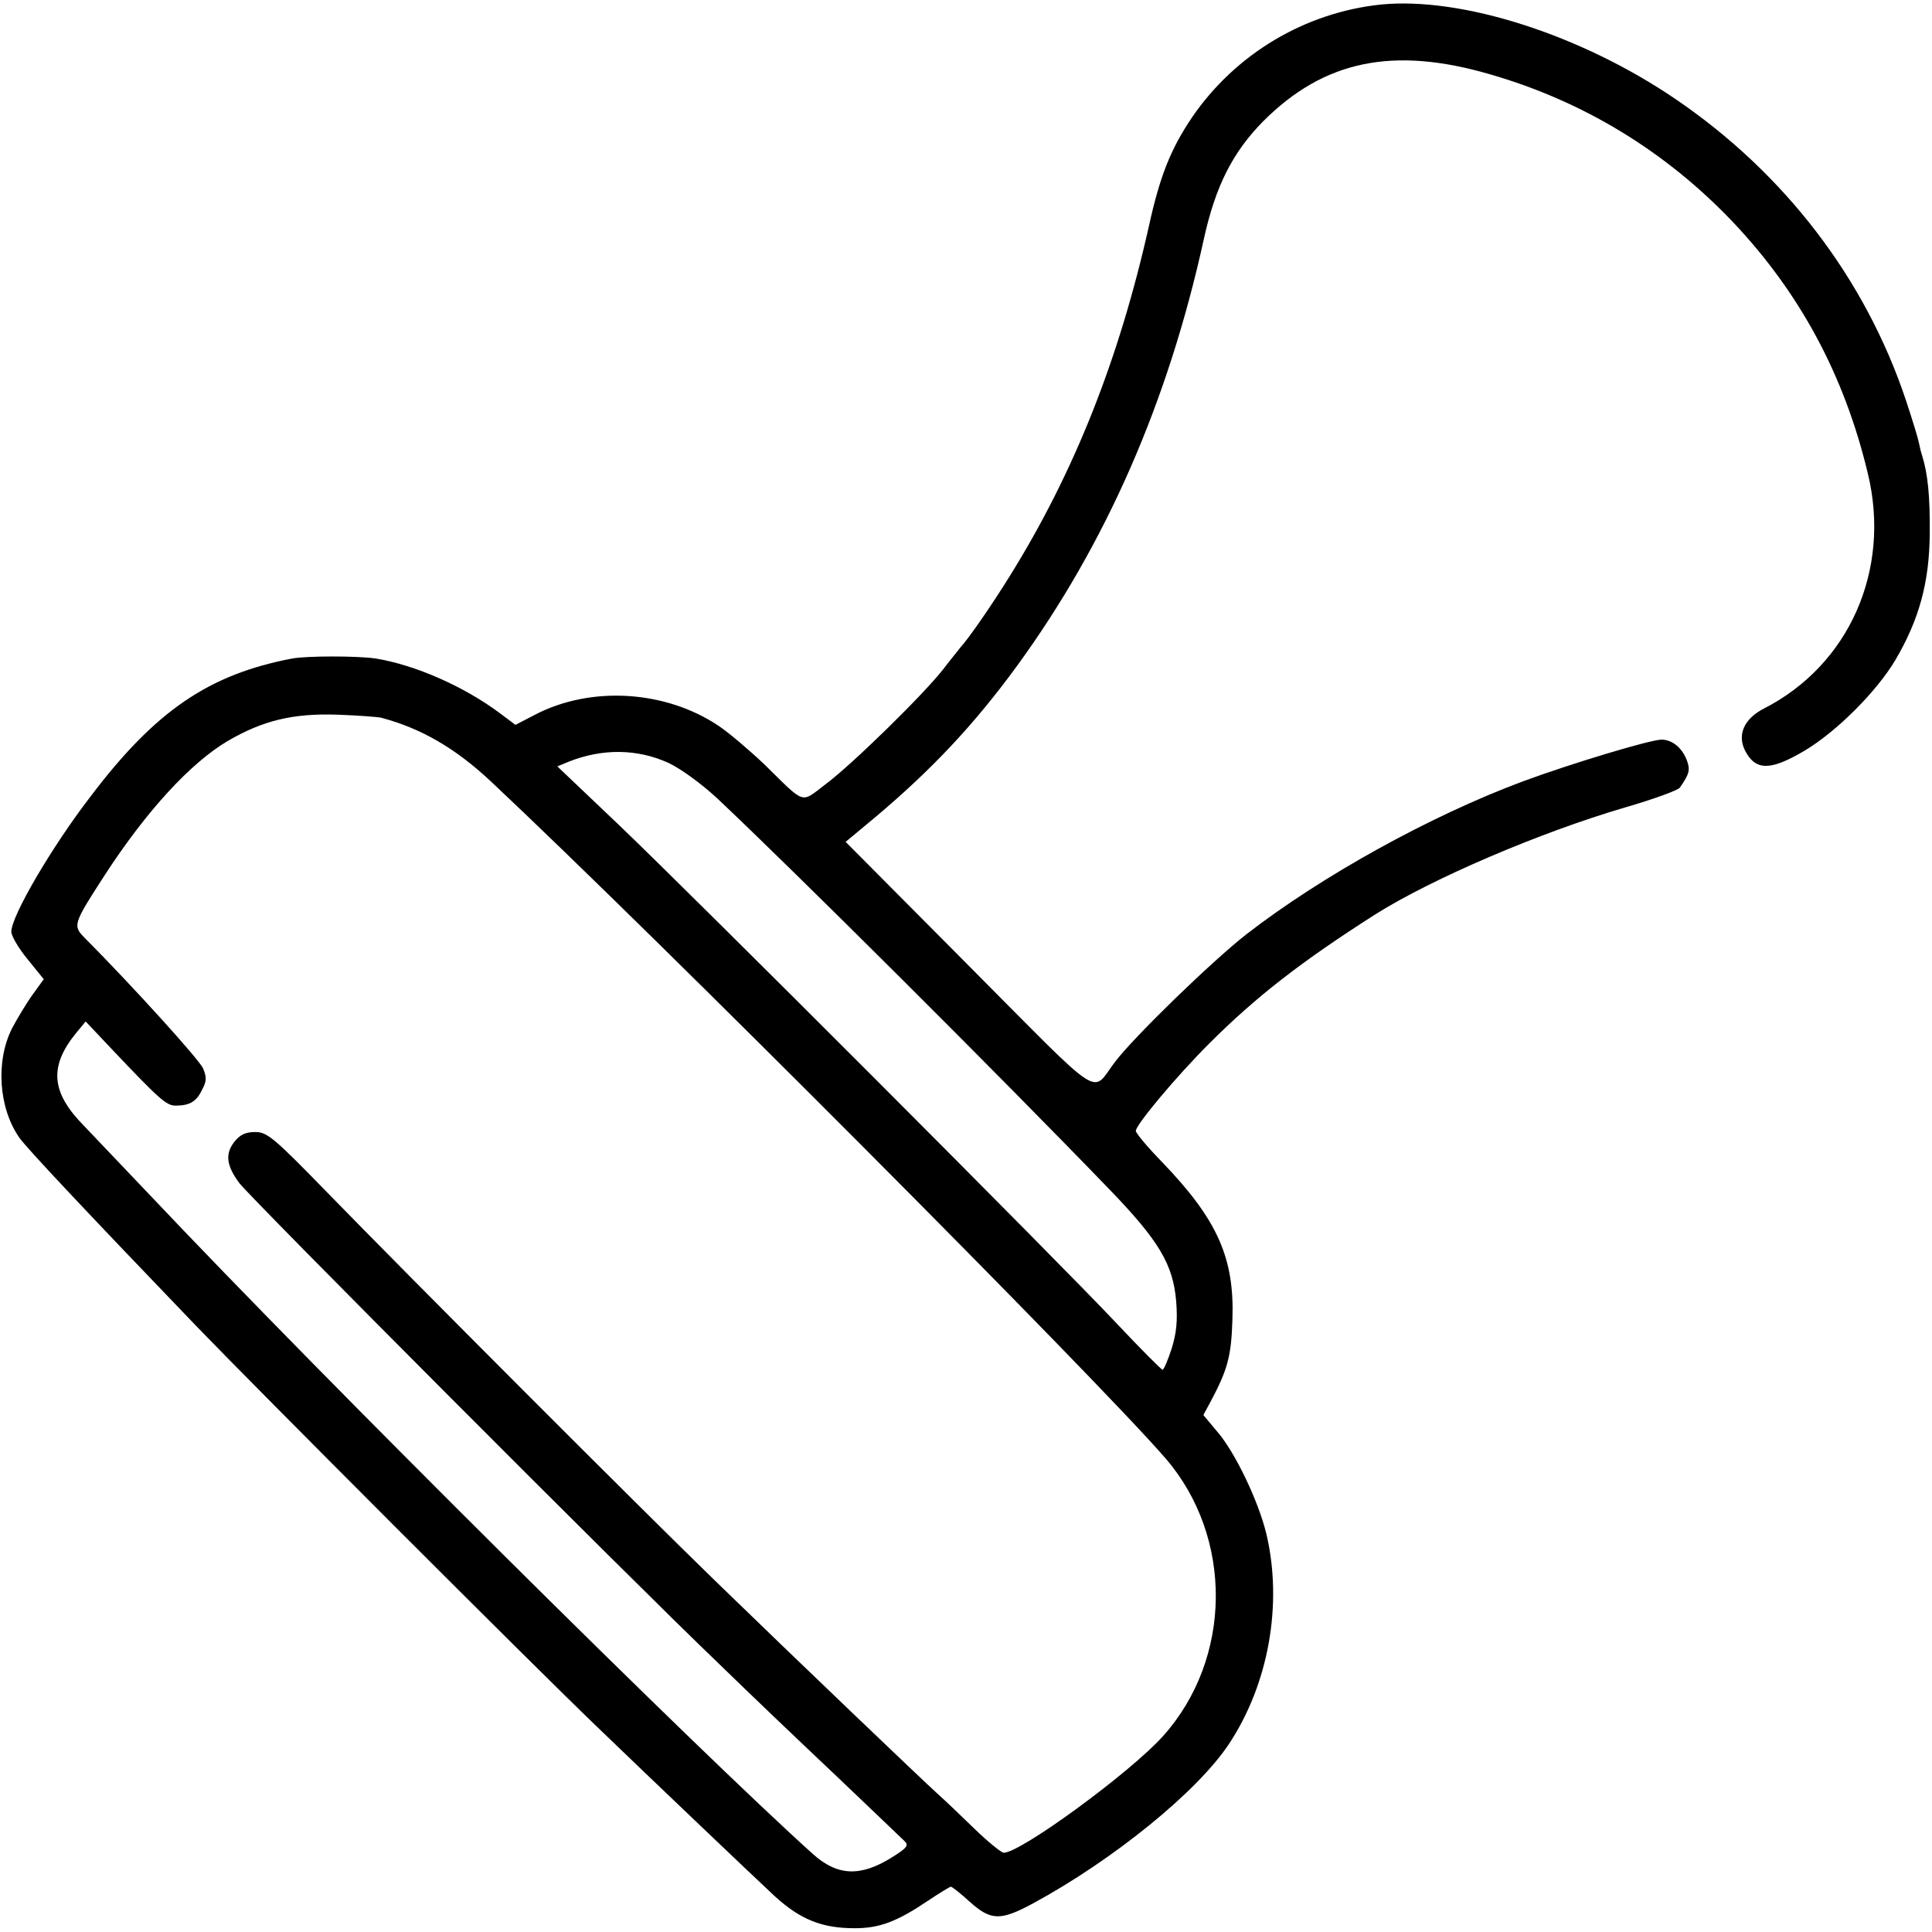 <?xml version="1.0" standalone="no"?>
<!DOCTYPE svg PUBLIC "-//W3C//DTD SVG 20010904//EN"
 "http://www.w3.org/TR/2001/REC-SVG-20010904/DTD/svg10.dtd">
<svg version="1.0" xmlns="http://www.w3.org/2000/svg"
 width="512pt" height="512pt" viewBox="0 0 512 512"
 preserveAspectRatio="xMidYMid meet">
<g transform="translate(0,512) scale(0.1,-0.1)"
fill="#000000" stroke="none">
<path d="M3660 5108 c-202 -21 -386 -131 -501 -299 -56 -83 -85 -155 -114
-287 -80 -357 -199 -655 -368 -927 -47 -76 -109 -166 -132 -191 -5 -7 -26 -32
-45 -57 -50 -65 -244 -255 -313 -306 -66 -50 -51 -55 -161 53 -39 37 -94 84
-121 102 -141 95 -339 107 -487 30 l-52 -27 -40 30 c-96 72 -226 129 -331 146
-49 7 -179 7 -220 0 -221 -42 -363 -138 -536 -367 -103 -134 -209 -316 -209
-357 0 -11 19 -44 43 -73 l43 -53 -29 -40 c-16 -22 -40 -62 -55 -90 -44 -87
-36 -212 20 -291 21 -29 174 -192 468 -498 160 -166 884 -891 1061 -1061 140
-135 414 -396 472 -450 68 -62 125 -85 212 -85 67 0 113 18 196 74 30 20 56
36 59 36 3 0 26 -18 50 -40 56 -50 81 -51 168 -4 212 115 434 295 518 421 106
159 144 372 100 558 -21 87 -83 217 -131 272 l-36 43 20 37 c44 83 54 118 57
215 6 163 -39 265 -185 417 -39 40 -71 78 -71 84 0 16 107 144 194 231 125
125 245 218 441 343 151 95 436 217 661 283 76 22 142 46 146 53 25 36 28 47
18 73 -13 33 -38 53 -66 54 -30 0 -239 -63 -369 -111 -244 -91 -532 -250 -732
-405 -92 -72 -297 -271 -348 -338 -65 -85 -22 -113 -387 254 l-327 329 77 64
c151 127 263 246 377 402 236 324 400 698 495 1130 31 142 77 232 158 314 161
161 344 199 601 124 246 -71 464 -203 643 -391 178 -188 296 -407 358 -667 62
-256 -50 -508 -276 -623 -52 -27 -71 -69 -49 -112 28 -53 67 -53 158 1 85 51
190 156 240 240 63 107 90 206 91 334 1 99 -5 159 -20 207 -3 9 -7 25 -9 36
-2 10 -17 60 -34 111 -108 323 -321 601 -610 798 -251 171 -567 272 -781 251z
m-2650 -1890 c106 -28 197 -81 290 -168 437 -410 1602 -1579 1789 -1795 180
-209 177 -531 -7 -736 -86 -96 -377 -309 -422 -309 -6 0 -42 29 -78 64 -37 36
-80 77 -97 92 -40 36 -379 360 -589 564 -200 194 -804 799 -1028 1029 -143
147 -160 161 -192 161 -25 0 -40 -7 -55 -26 -25 -32 -21 -63 13 -109 30 -40
1046 -1059 1267 -1270 85 -83 229 -220 319 -305 89 -85 169 -161 177 -169 12
-11 7 -18 -33 -43 -83 -52 -144 -50 -209 8 -305 274 -1290 1252 -1755 1744
-80 84 -160 168 -177 186 -88 89 -94 158 -20 248 l24 29 69 -73 c126 -133 145
-150 169 -150 37 0 55 10 70 41 13 24 13 34 3 58 -11 24 -185 216 -312 344
-34 34 -33 37 51 167 111 171 228 298 326 356 94 55 174 74 292 70 55 -2 107
-6 115 -8z m762 -120 c32 -15 87 -55 129 -94 206 -194 747 -733 1042 -1039
128 -133 166 -196 174 -294 4 -51 1 -83 -12 -125 -10 -31 -21 -56 -24 -56 -3
0 -58 55 -121 122 -154 164 -1113 1124 -1319 1321 l-164 156 29 12 c90 36 183
35 266 -3z"/>
</g>
</svg>
